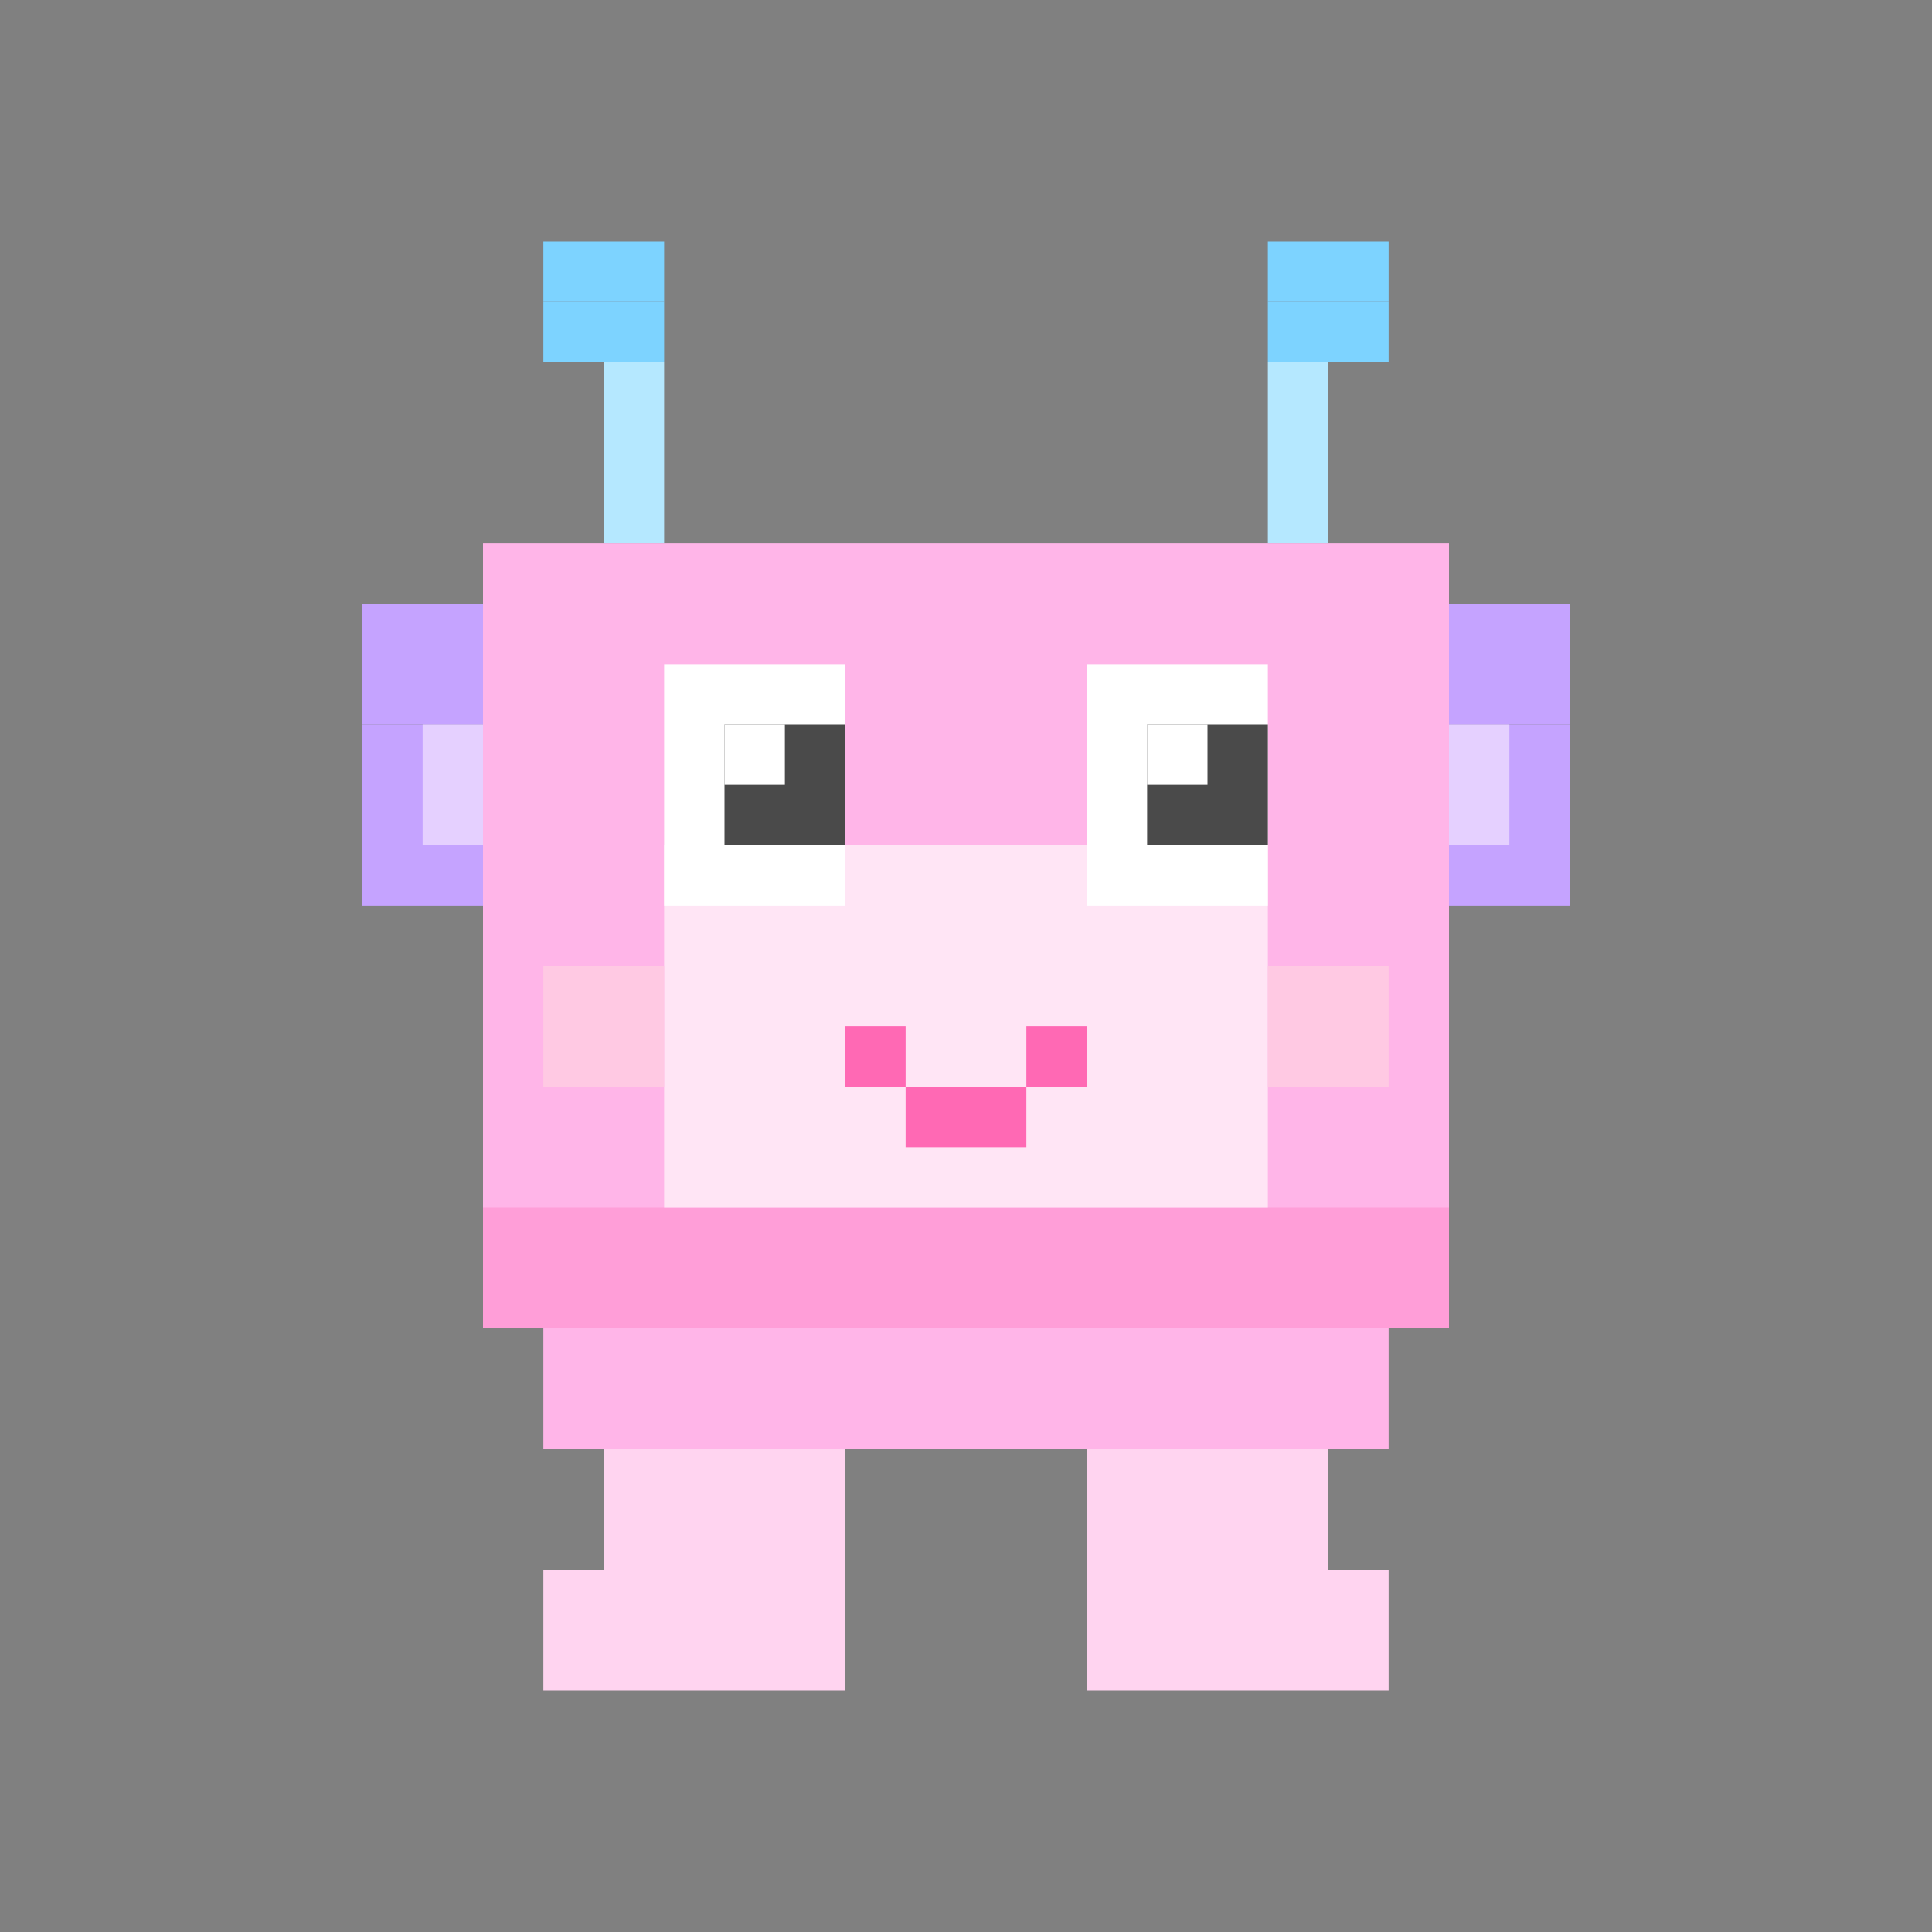 <svg viewBox="0 0 32 32" xmlns="http://www.w3.org/2000/svg" width="320" height="320">
  <rect x="0" y="0" width="32" height="32" fill="#808080" stroke="none"/>
  <style>
    /* Variables CSS pour les couleurs - Facile à modifier ! */
    :root {
      --body-color: #FFB5E8;
      --body-shadow: #FF9ED8;
      --eye-white: #FFFFFF;
      --eye-pupil: #4A4A4A;
      --eye-shine: #FFFFFF;
      --mouth: #FF69B4;
      --ear-main: #C5A3FF;
      --ear-inner: #E5D0FF;
      --cheek: #FFC9E3;
      --belly: #FFE5F5;
      --feet: #FFD4F0;
      --antenna: #B5E8FF;
      --antenna-tip: #7DD3FF;
    }
    
    /* Animation de rebond */
    @keyframes bounce {
      0%, 100% { transform: translateY(0); }
      50% { transform: translateY(-2px); }
    }
    
    /* Animation de clignement des yeux */
    @keyframes blink {
      0%, 90%, 100% { opacity: 1; }
      95% { opacity: 0; }
    }
    
    /* Animation des antennes */
    @keyframes wiggle {
      0%, 100% { transform: rotate(0deg); }
      25% { transform: rotate(-5deg); }
      75% { transform: rotate(5deg); }
    }
    
    .monster-body {
      animation: bounce 2s ease-in-out infinite;
      transform-origin: center bottom;
    }
    
    .eye-group {
      animation: blink 4s ease-in-out infinite;
    }
    
    .antenna {
      animation: wiggle 1.5s ease-in-out infinite;
      transform-origin: center bottom;
    }
  </style>
  
  <!-- Fond pixel transparent -->
  <rect width="32" height="32" fill="transparent"/>
  
  <g class="monster-body">
    <!-- Oreilles gauche -->
    <rect x="6" y="10" width="2" height="2" fill="#C5A3FF"/>
    <rect x="6" y="12" width="2" height="3" fill="#C5A3FF"/>
    <rect x="7" y="12" width="1" height="2" fill="#E5D0FF"/>
    
    <!-- Oreilles droite -->
    <rect x="24" y="10" width="2" height="2" fill="#C5A3FF"/>
    <rect x="24" y="12" width="2" height="3" fill="#C5A3FF"/>
    <rect x="24" y="12" width="1" height="2" fill="#E5D0FF"/>
    
    <!-- Antennes gauche -->
    <g class="antenna" style="animation-delay: 0s;">
      <rect x="10" y="6" width="1" height="3" fill="#B5E8FF"/>
      <rect x="9" y="5" width="2" height="1" fill="#7DD3FF"/>
      <rect x="9" y="4" width="2" height="1" fill="#7DD3FF"/>
    </g>
    
    <!-- Antennes droite -->
    <g class="antenna" style="animation-delay: 0.3s;">
      <rect x="21" y="6" width="1" height="3" fill="#B5E8FF"/>
      <rect x="21" y="5" width="2" height="1" fill="#7DD3FF"/>
      <rect x="21" y="4" width="2" height="1" fill="#7DD3FF"/>
    </g>
    
    <!-- Corps principal -->
    <rect x="8" y="9" width="16" height="13" fill="#FFB5E8"/>
    <rect x="9" y="22" width="14" height="2" fill="#FFB5E8"/>
    
    <!-- Ombre du corps -->
    <rect x="8" y="20" width="16" height="2" fill="#FF9ED8"/>
    
    <!-- Ventre -->
    <rect x="11" y="14" width="10" height="6" fill="#FFE5F5"/>
    
    <!-- Yeux groupe gauche -->
    <g class="eye-group">
      <!-- Oeil gauche blanc -->
      <rect x="11" y="11" width="3" height="4" fill="#FFFFFF"/>
      <!-- Pupille gauche -->
      <rect x="12" y="12" width="2" height="2" fill="#4A4A4A"/>
      <!-- Brillance gauche -->
      <rect x="12" y="12" width="1" height="1" fill="#FFFFFF"/>
    </g>
    
    <g class="eye-group">
      <!-- Oeil droit blanc -->
      <rect x="18" y="11" width="3" height="4" fill="#FFFFFF"/>
      <!-- Pupille droite -->
      <rect x="19" y="12" width="2" height="2" fill="#4A4A4A"/>
      <!-- Brillance droite -->
      <rect x="19" y="12" width="1" height="1" fill="#FFFFFF"/>
    </g>
    
    <!-- Joues roses -->
    <rect x="9" y="16" width="2" height="2" fill="#FFC9E3"/>
    <rect x="21" y="16" width="2" height="2" fill="#FFC9E3"/>
    
    <!-- Bouche souriante -->
    <rect x="14" y="17" width="1" height="1" fill="#FF69B4"/>
    <rect x="15" y="18" width="2" height="1" fill="#FF69B4"/>
    <rect x="17" y="17" width="1" height="1" fill="#FF69B4"/>
    
    <!-- Pieds gauche -->
    <rect x="10" y="24" width="4" height="2" fill="#FFD4F0"/>
    <rect x="9" y="26" width="5" height="2" fill="#FFD4F0"/>
    
    <!-- Pieds droit -->
    <rect x="18" y="24" width="4" height="2" fill="#FFD4F0"/>
    <rect x="18" y="26" width="5" height="2" fill="#FFD4F0"/>
  </g>
</svg>